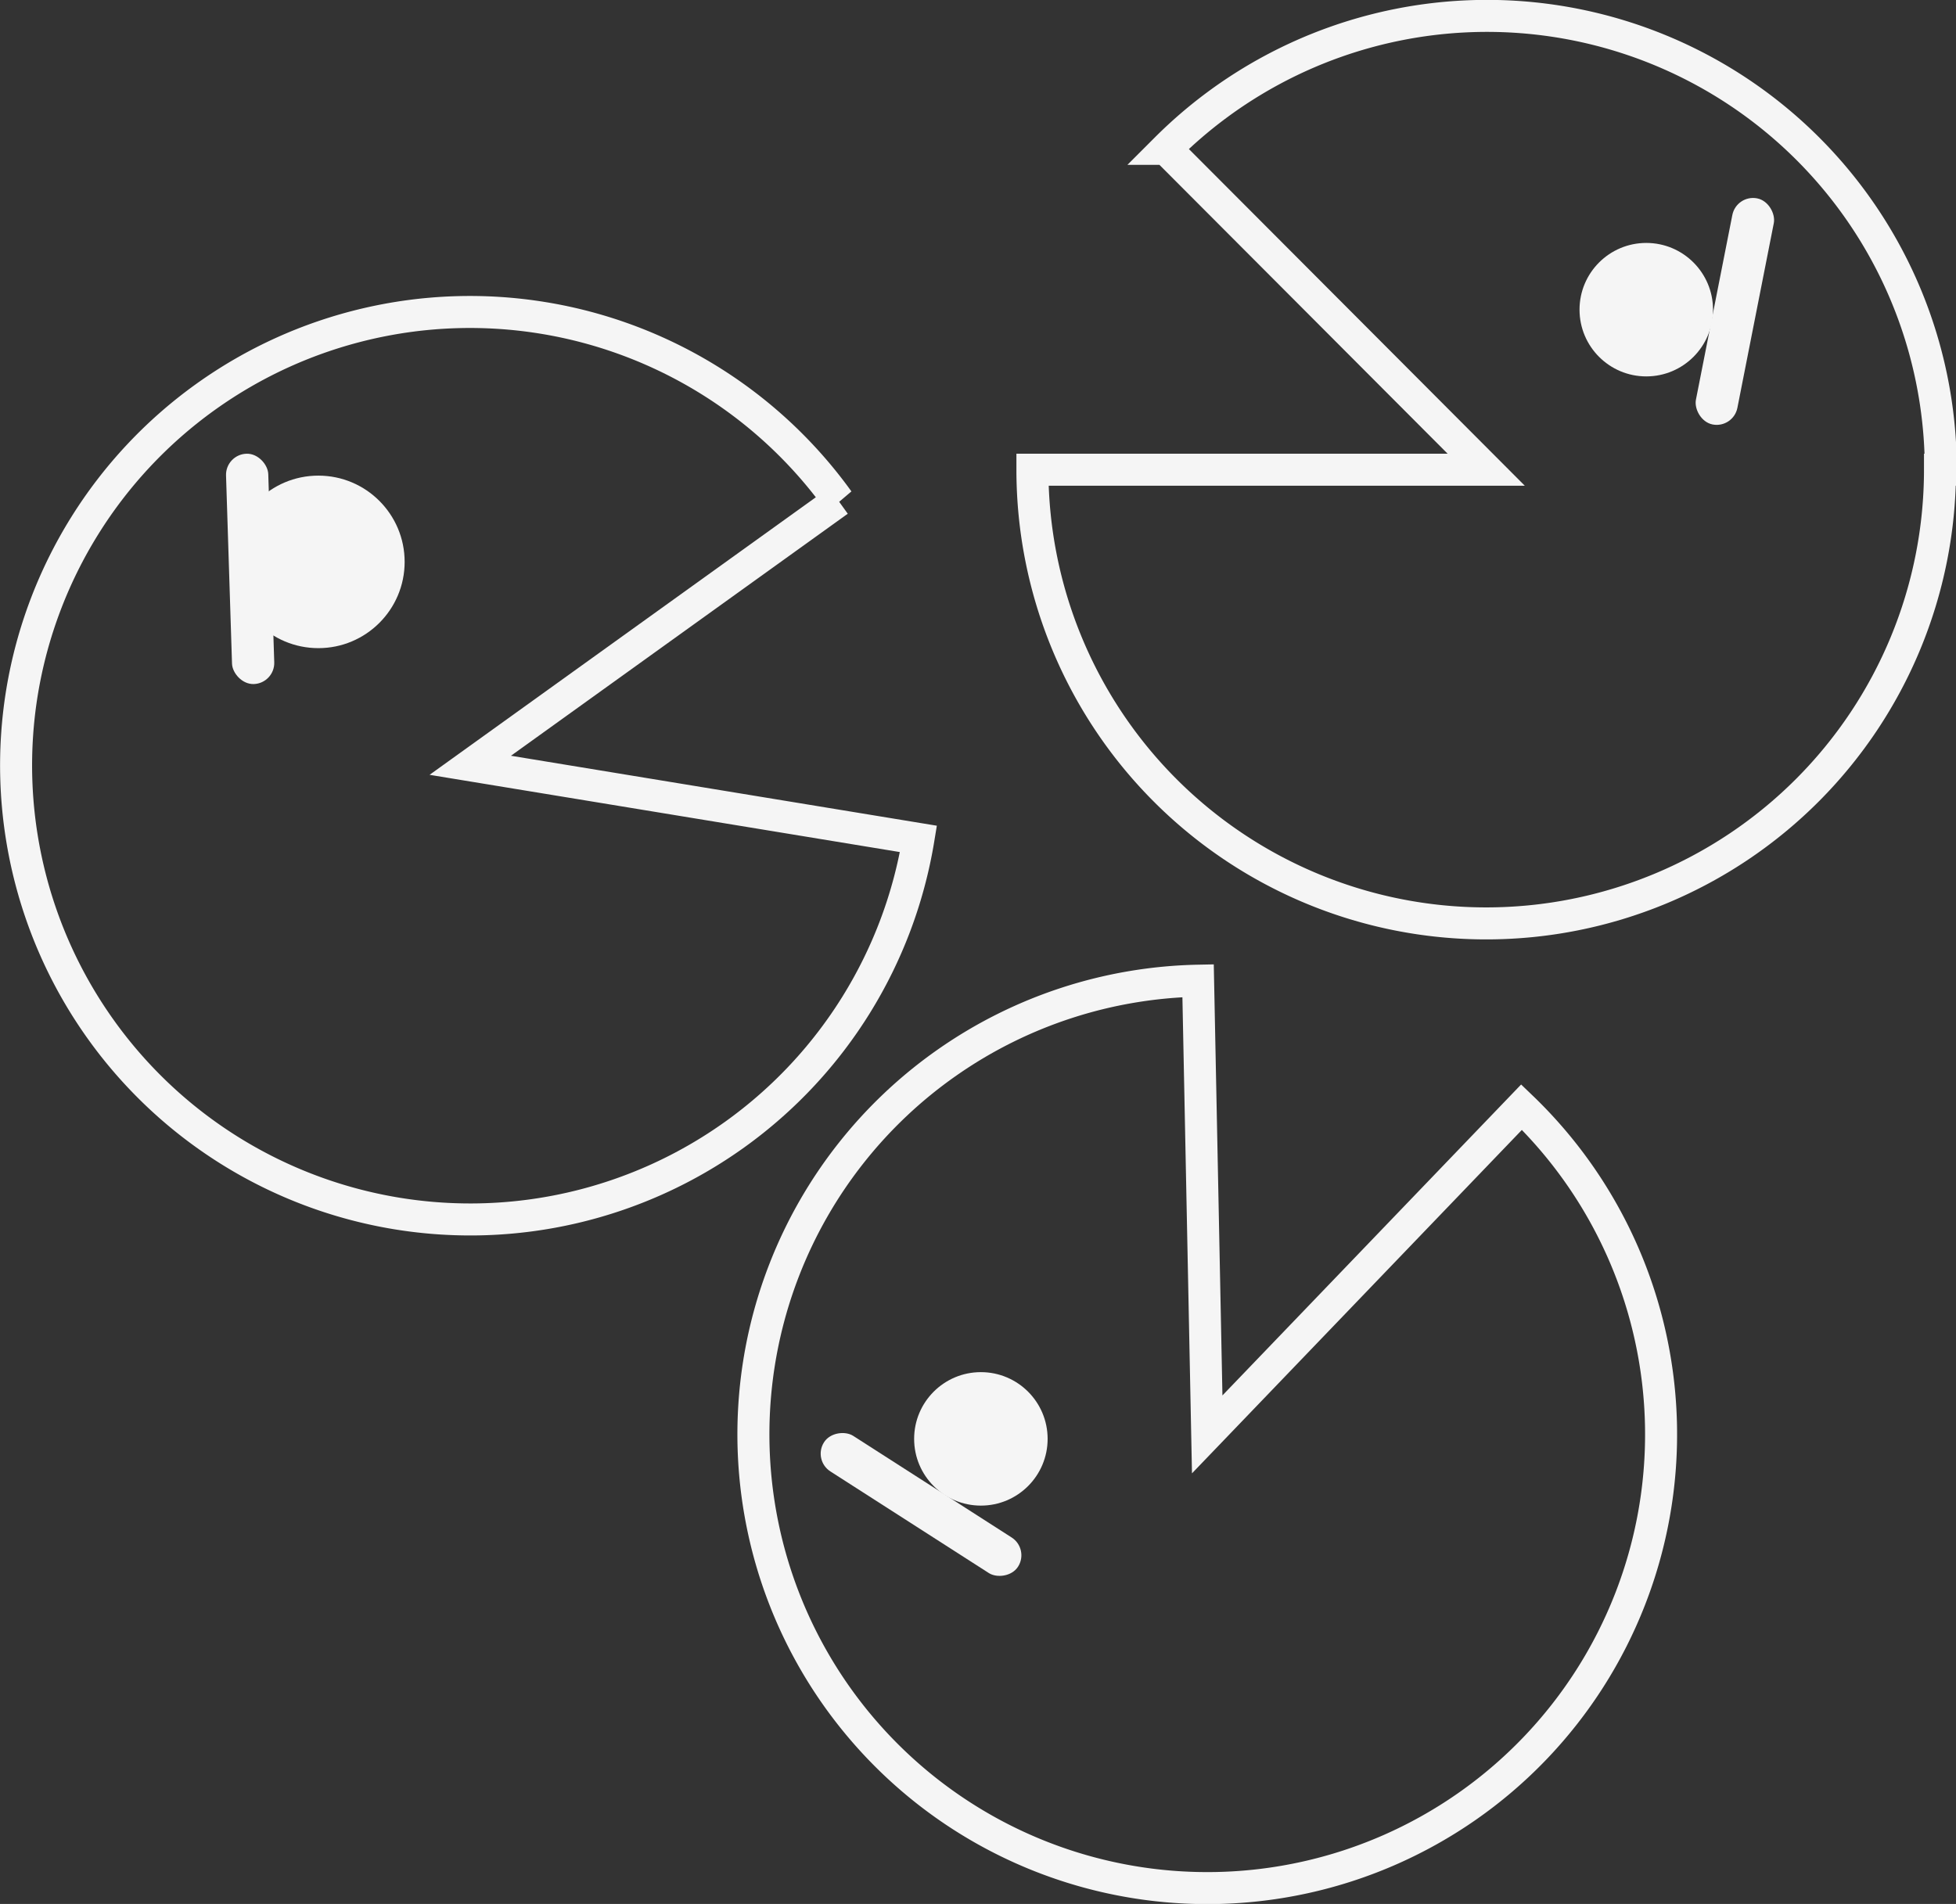 <svg id="Layer_2" data-name="Layer 2" xmlns="http://www.w3.org/2000/svg" viewBox="0 0 122.2 118.97"><rect x="0" y="0" width="122.2" height="118.97" fill="#333333" stroke="none"/><defs><style>.cls-1{fill:none;stroke:#f5f5f5;stroke-miterlimit:10;stroke-width:2px;}.cls-2{fill:#f5f5f5;}</style></defs><path class="cls-1" d="M155.91,70.87a28.35,28.35,0,0,1-56.7,0h28.35l-20-20.05a28.35,28.35,0,0,1,48.4,20.05Z" transform="translate(-34.71 -41.52)"/><circle class="cls-2" cx="102.85" cy="19.35" r="4.17"/><rect class="cls-2" x="141.77" y="53.79" width="2.64" height="14.4" rx="1.32" transform="translate(-20.21 -68.05) rotate(11.15)"/><path class="cls-1" d="M36.09,84.75a28.35,28.35,0,0,0,56,9.19l-28-4.6,23-16.53a28.36,28.36,0,0,0-51,11.94Z" transform="translate(-34.71 -41.52)"/><circle class="cls-2" cx="19.89" cy="35.11" r="5.39"/><rect class="cls-2" x="49.02" y="69.88" width="2.64" height="14.4" rx="1.32" transform="translate(68.39 110.99) rotate(178.18)"/><path class="cls-1" d="M90.5,151.6a28.35,28.35,0,0,0,39.27-40.9l-19.64,20.45-.57-28.35A28.35,28.35,0,0,0,90.5,151.6Z" transform="translate(-34.71 -41.52)"/><circle class="cls-2" cx="61.28" cy="89.91" r="4.17"/><rect class="cls-2" x="90.93" y="128.31" width="2.64" height="14.4" rx="1.32" transform="translate(221.41 89.53) rotate(122.68)"/></svg>